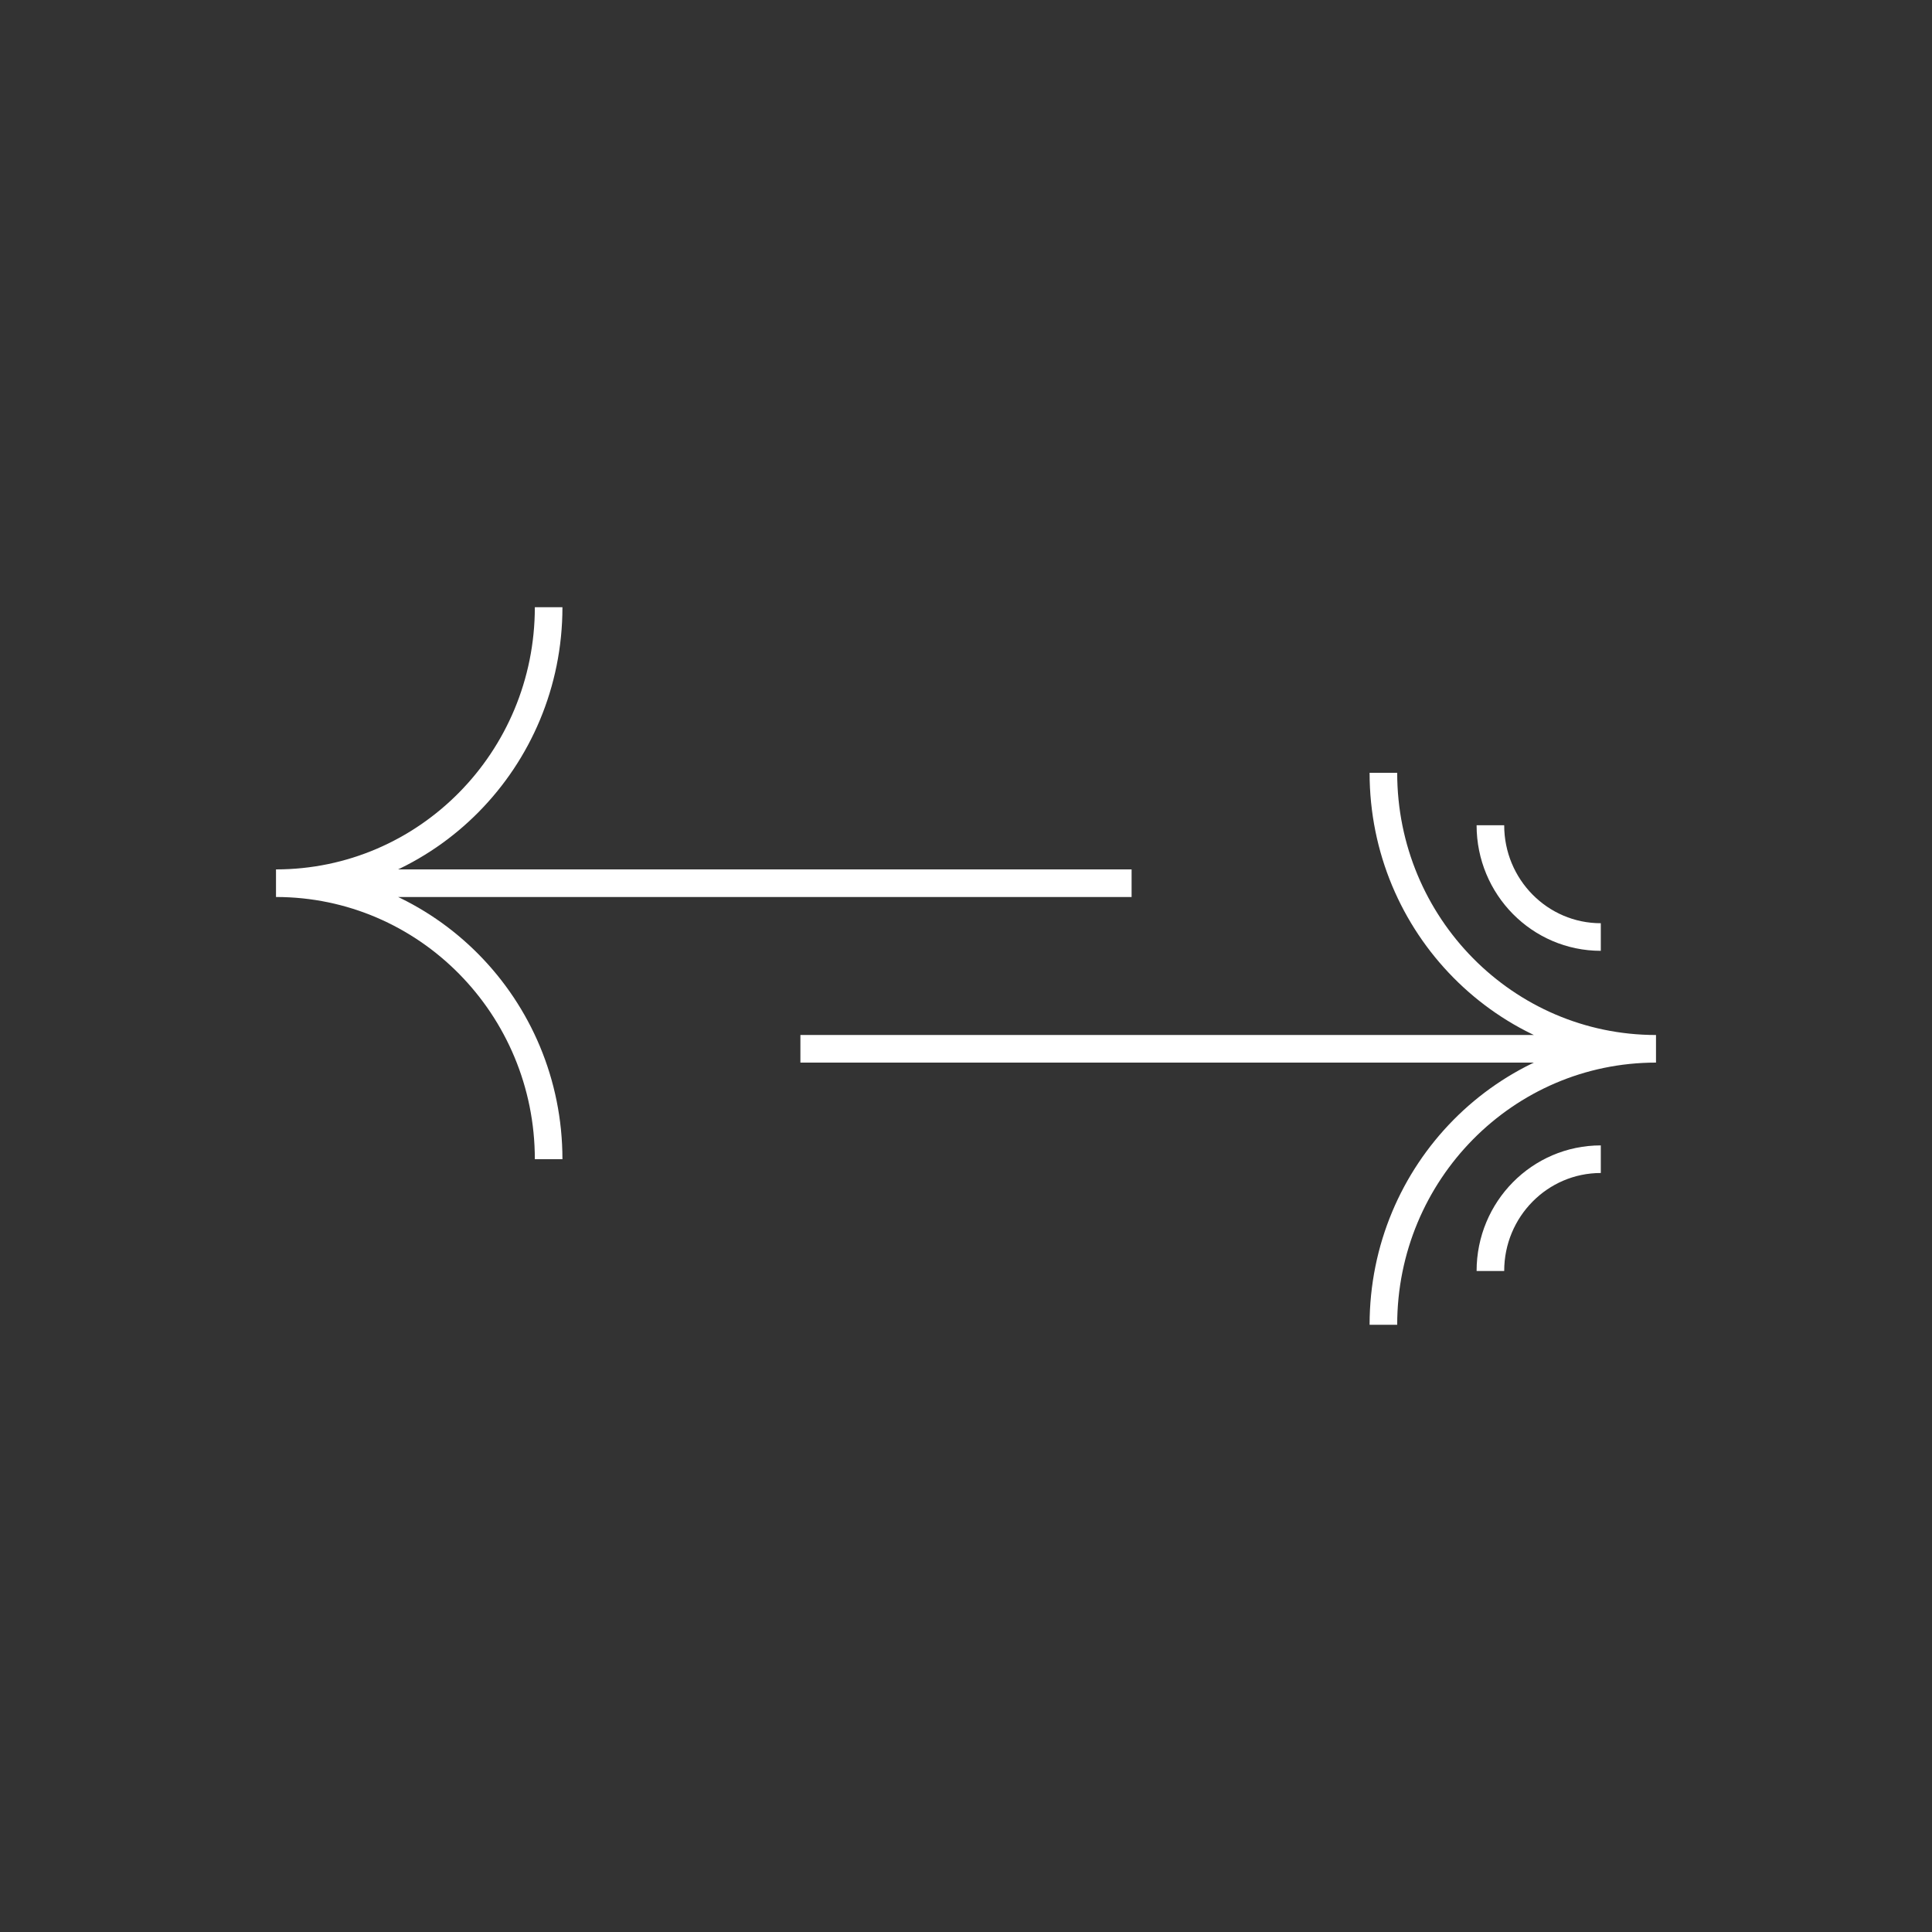 <svg width="70" height="70" viewBox="0 0 70 70" fill="none" xmlns="http://www.w3.org/2000/svg">
<rect x="0" y="0" width="70" height="70" fill="#333333" stroke="none"/>
<path d="M10 32C15.455 32 19.878 27.523 19.878 22M10 32C15.455 32 19.878 36.477 19.878 42M10 32H41" stroke="white"/>
<path d="M60 38C54.545 38 50.123 33.523 50.123 28M60 38C54.545 38 50.123 42.477 50.123 48M60 38H29" stroke="white"/>
<path d="M58 33.95C55.791 33.95 54 32.137 54 29.901" stroke="white"/>
<path d="M58 42C55.791 42 54 43.813 54 46.05" stroke="white"/>
</svg>
